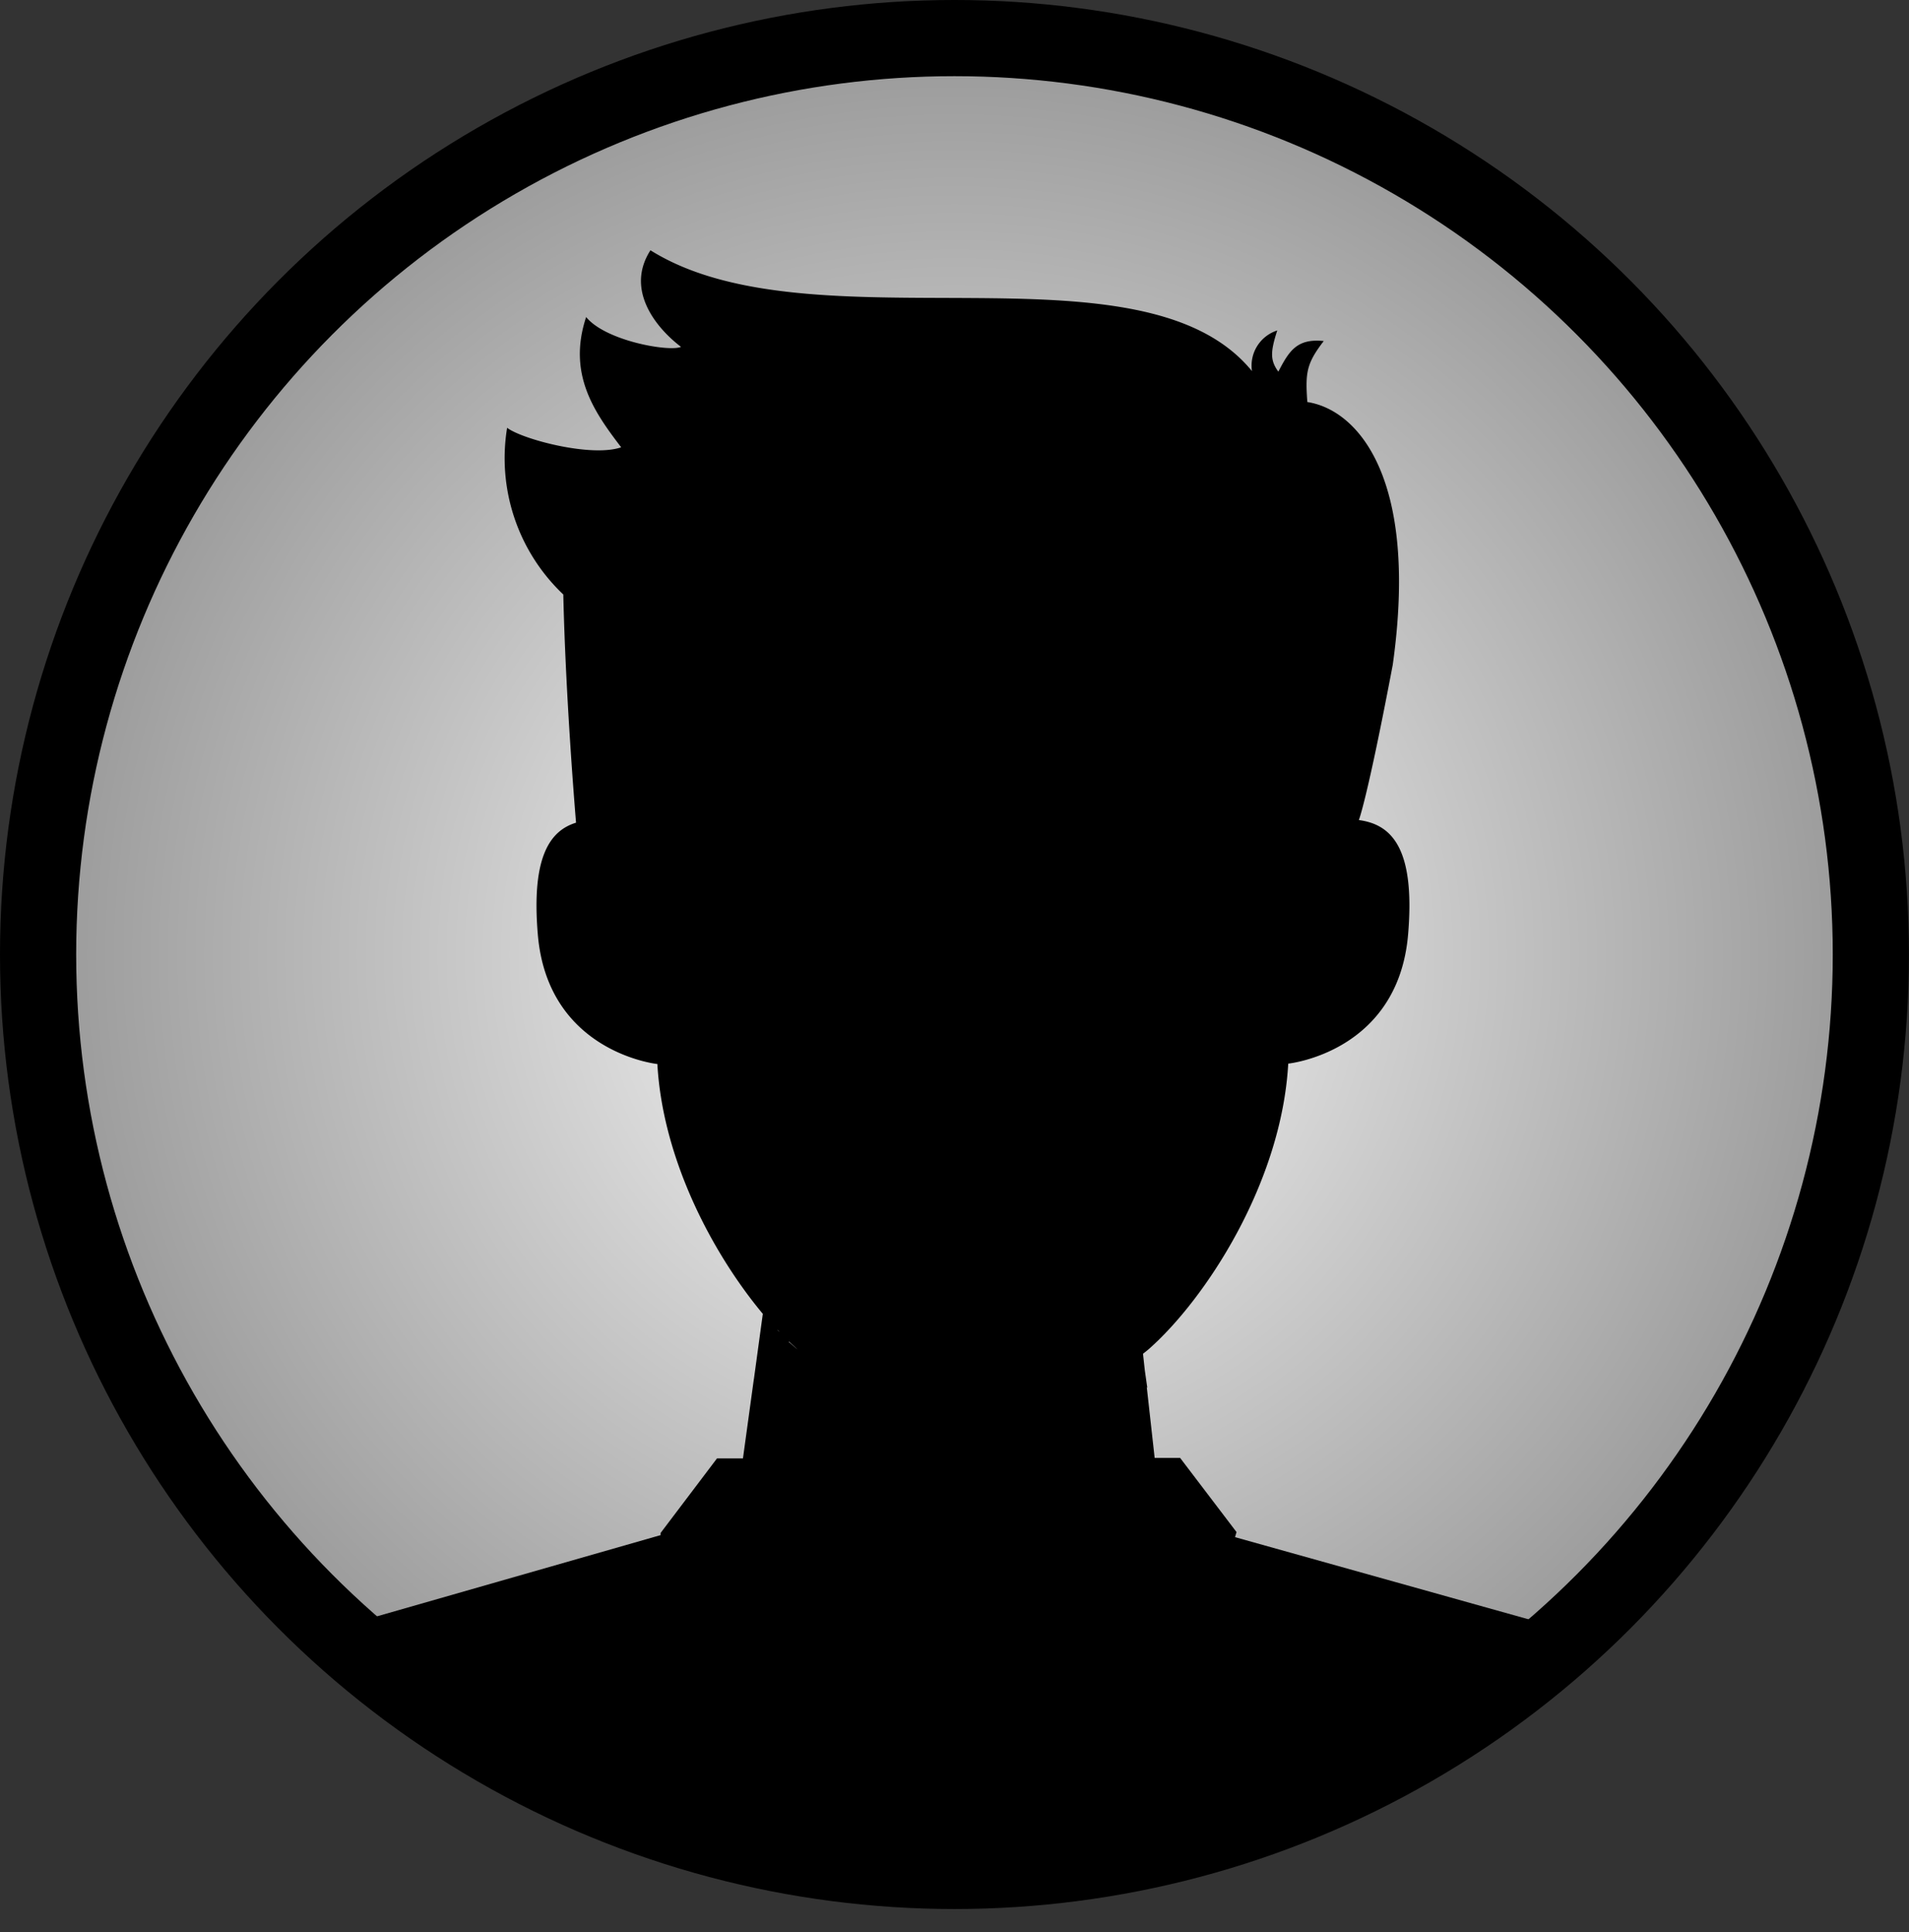 <svg xmlns="http://www.w3.org/2000/svg" xmlns:xlink="http://www.w3.org/1999/xlink" viewBox="0 0 281.69 285.12"><rect x="0" y="0" width="281.69" height="285.12" fill="#333333" stroke="none"/><defs><style>.cls-1,.cls-4{fill:none;}.cls-2{fill:url(#radial-gradient);}.cls-3{clip-path:url(#clip-path);}.cls-4{stroke:#000;stroke-miterlimit:10;stroke-width:11.24px;}</style><radialGradient id="radial-gradient" cx="879.46" cy="140.84" r="135.22" gradientTransform="matrix(-1, 0, 0, 1, 1020.3, 0)" gradientUnits="userSpaceOnUse"><stop offset="0" stop-color="#fff"/><stop offset="1" stop-color="#999"/></radialGradient><clipPath id="clip-path"><circle class="cls-1" cx="140.84" cy="140.84" r="135.22"/></clipPath></defs><g id="Layer_2" data-name="Layer 2"><g id="Layer_3" data-name="Layer 3"><circle class="cls-2" cx="140.84" cy="140.84" r="135.22"/><g class="cls-3"><path d="M4.77,285.12H275.21c-15.6-28-27.16-39.89-27.16-39.89l-65.81-18.42.22-.75-8.32-10.94h-3.76l-1.16-10.42c.05,0,.08.12.08.12l-.37-2.61-.27-2.46,0,0c.3-.23.6-.47.88-.71,8.32-7.35,19.57-24.48,20.55-42.1,0,0,16.22-1.65,17.69-19.09,1.09-13-2.63-16.22-7.27-16.85l0,0s1.21-2.92,5-22.89c3.86-27.5-5.11-37.63-12.6-38.79-.32-4.36-.12-5.69,2.42-9-4-.42-5.14,1.53-6.7,4.52-1.2-1.65-1.2-2.87-.16-6.08a5.45,5.45,0,0,0-3.73,6c-16.24-19.91-64.9-2.9-88.76-17.83-3.73,5.81.77,11.41,4.51,14.25-1.66.77-11.12-.85-14-4.4C83.7,55.22,87.73,60.85,91.66,66c-4.42,1.53-14.66-1.2-16.83-2.88a27.71,27.71,0,0,0,8.29,24.6c.35,15.44,1.79,32.55,1.88,33.67-3.83,1.18-6.61,5-5.64,16.5C80.83,155.31,97,157,97,157c.8,14.25,8.31,28.17,15.56,36.86v0l-1.32,9.67v-.05h0l-1.61,11.71h-3.83l-8.32,11,0,.32L31.93,245.28S20.37,257.12,4.77,285.12Zm110-88.87c.32.34.63.66,1,1l-.54-.53,0-.06C115,196.52,114.85,196.38,114.73,196.25Zm1.66,1.7,0,0-.18-.17c.48.46,1,.92,1.42,1.33C117.2,198.72,116.8,198.34,116.39,198Zm-3.24-3.46.93,1.06Zm30.59,11.92h0Zm.23,0h0Zm.3,0h0Zm.4,0h0Zm.46,0h0Zm.54,0h0Zm.6,0h0Zm.67,0h0Zm.71-.06h0Zm.78-.06h0Zm.81-.09-.14,0Zm.87-.09-.16,0Zm.9-.11-.16,0Zm.93-.13-.16,0Zm1-.15-.15,0Zm1-.17-.14,0Zm1-.18-.13,0Zm1-.21-.1,0Zm1-.22h0Zm1-.25h0Zm1-.27Z"/></g><circle class="cls-4" cx="140.84" cy="140.84" r="135.22"/></g></g></svg>